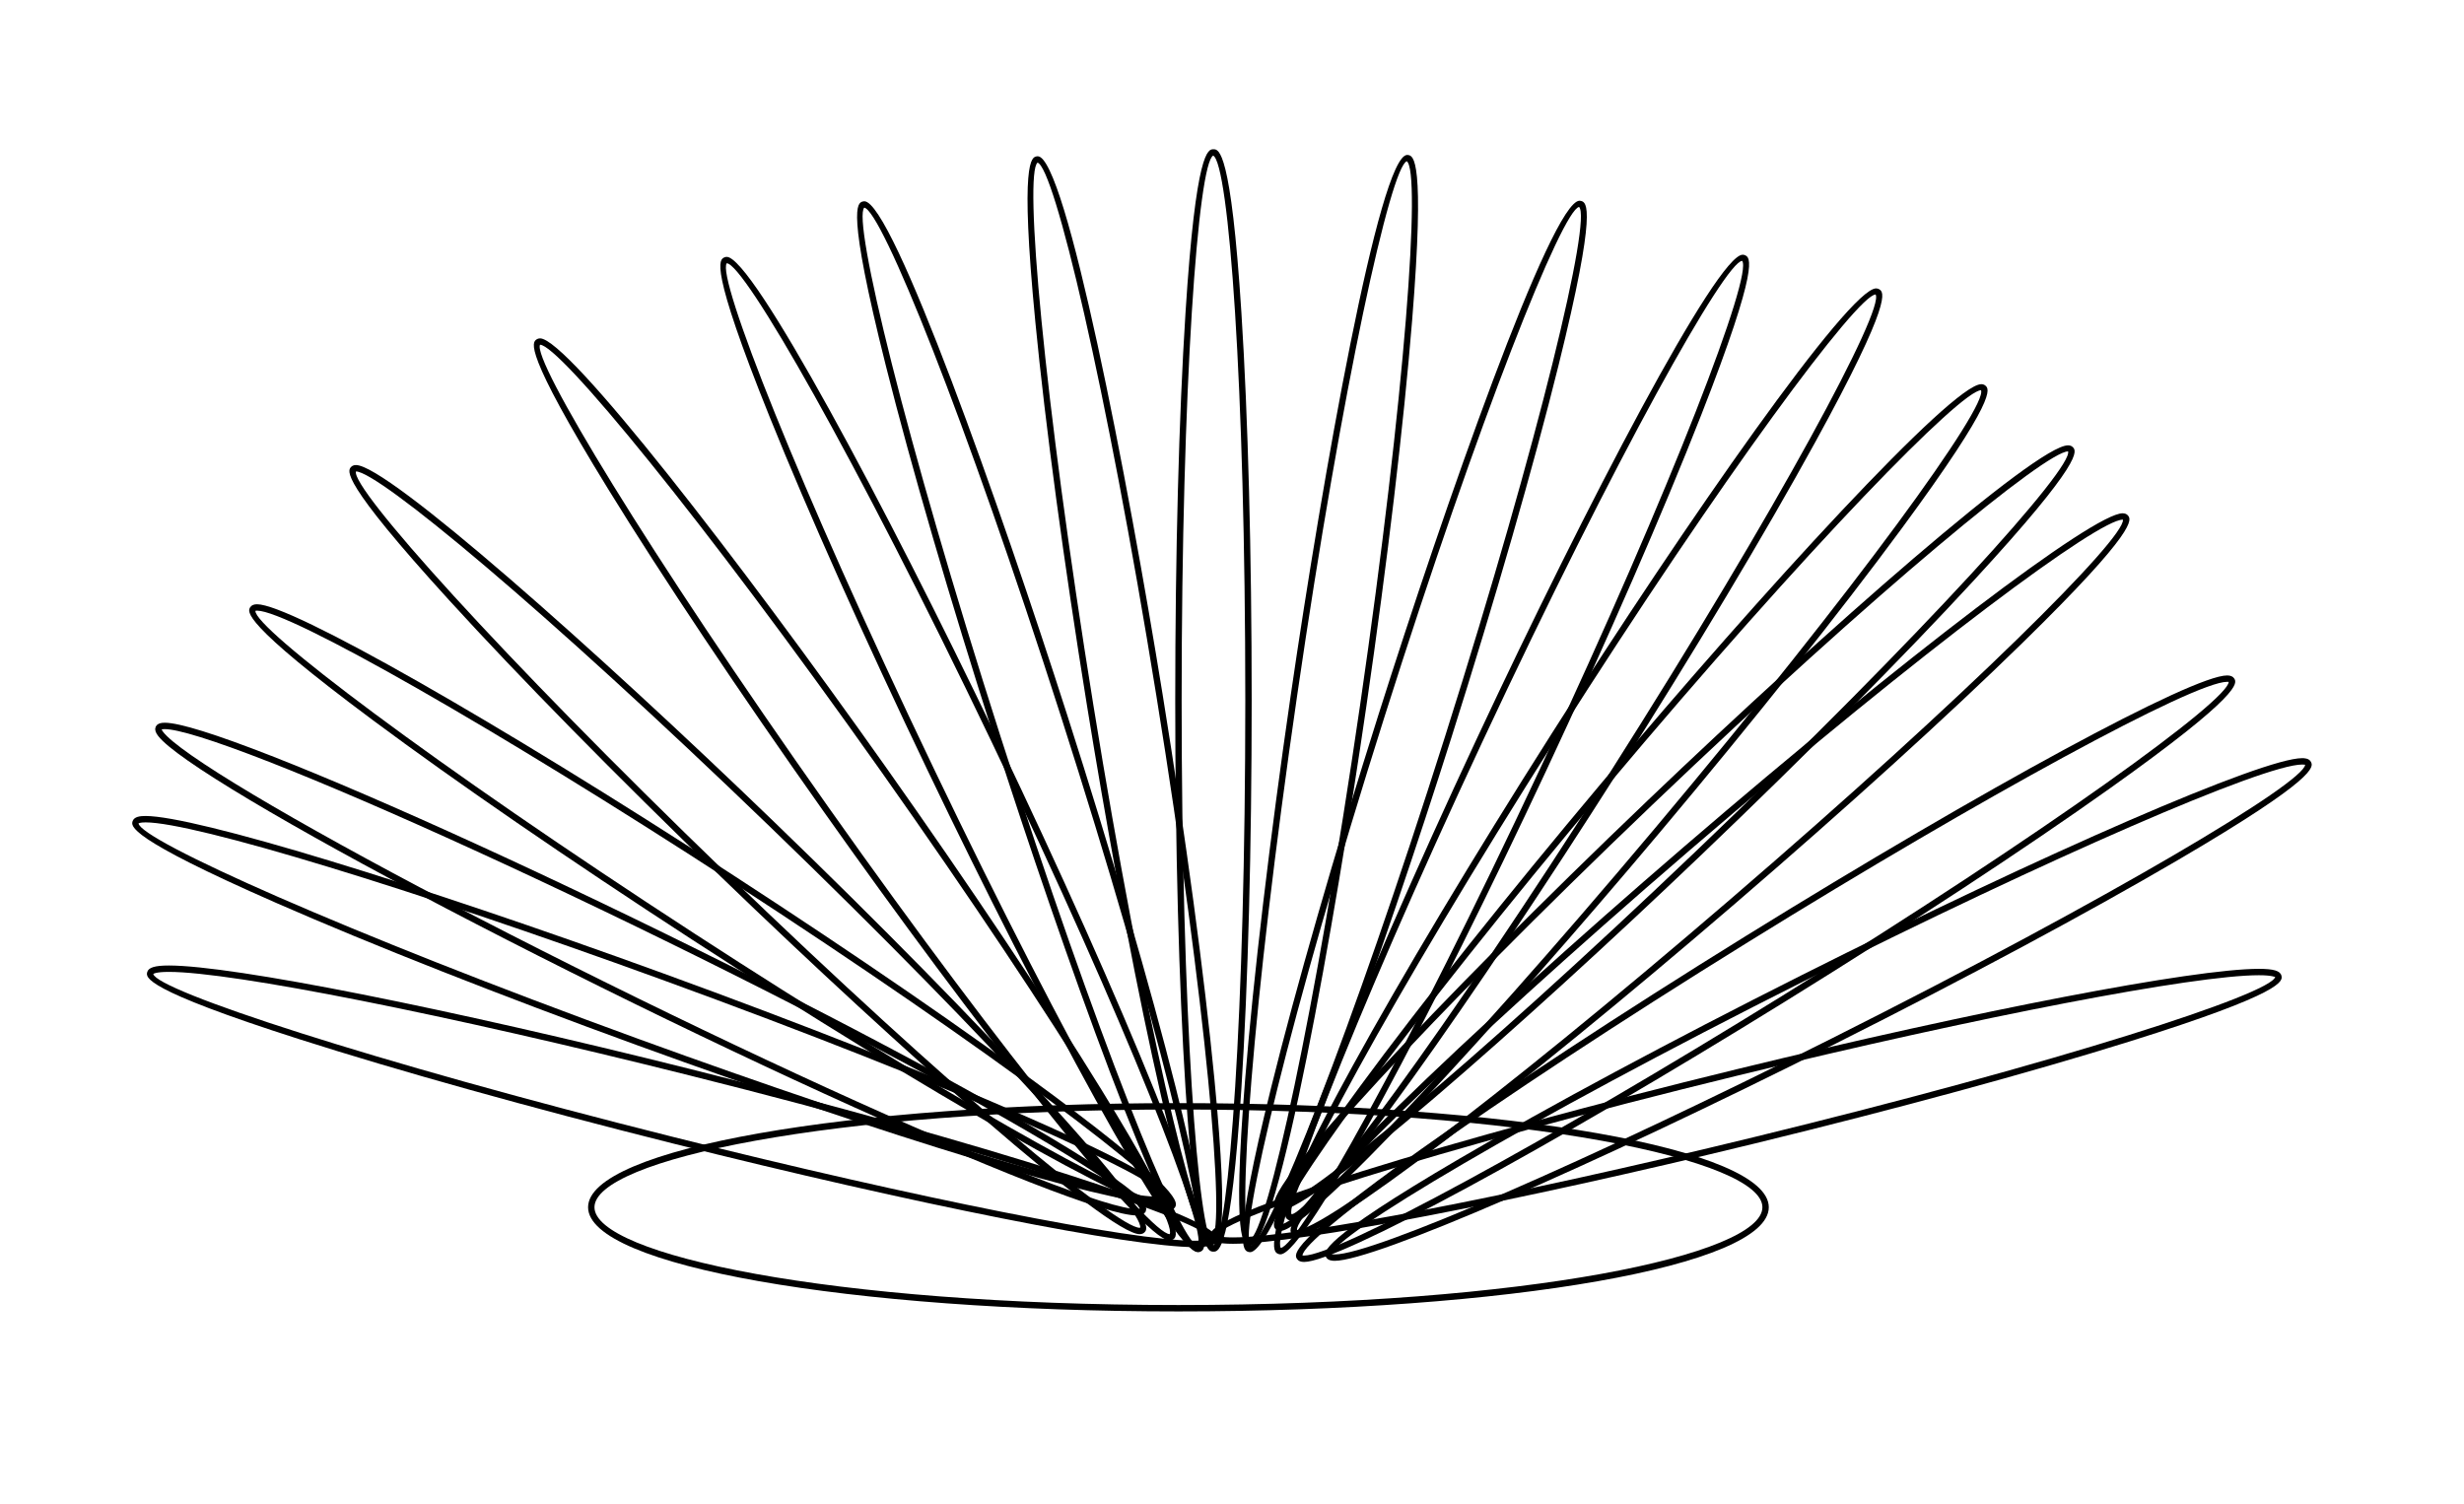 <?xml version="1.0" encoding="utf-8"?>
<!-- Generator: Adobe Illustrator 17.0.0, SVG Export Plug-In . SVG Version: 6.00 Build 0)  -->
<!DOCTYPE svg PUBLIC "-//W3C//DTD SVG 1.1//EN" "http://www.w3.org/Graphics/SVG/1.1/DTD/svg11.dtd">
<svg version="1.1" id="Layer_1" xmlns="http://www.w3.org/2000/svg" xmlns:xlink="http://www.w3.org/1999/xlink" x="0px" y="0px"
	 width="385.806px" height="235.484px" viewBox="0 0 385.806 235.484" enable-background="new 0 0 385.806 235.484"
	 xml:space="preserve">
<g id="petals">
	<path d="M190,195.984c-0.82,0-2.741,0-4.377-25.601c-1.036-16.217-1.607-37.776-1.607-60.707s0.571-44.489,1.607-60.706
		c1.636-25.6,3.557-25.6,4.377-25.6s2.741,0,4.377,25.6c1.036,16.217,1.607,37.776,1.607,60.706s-0.571,44.49-1.607,60.707
		C192.741,195.984,190.82,195.984,190,195.984z M189.955,24.363c-2.338,1.229-4.938,35.804-4.938,85.314
		c0,49.203,2.568,83.656,4.984,85.289c2.416-1.633,4.984-36.085,4.984-85.289C194.984,60.166,192.383,25.592,189.955,24.363z"/>
	<path d="M182.891,189.532c-5.256,0-37.318-18.245-74.579-42.44c-19.231-12.487-37.002-24.707-50.039-34.408
		C37.693,97.37,38.739,95.759,39.186,95.071c0.197-0.303,0.555-0.457,1.065-0.457c5.256,0,37.318,18.245,74.579,42.44
		c19.231,12.488,37.002,24.708,50.039,34.409c20.58,15.313,19.534,16.925,19.087,17.612
		C183.759,189.378,183.4,189.532,182.891,189.532z M40.251,95.614c-0.195,0-0.257,0.035-0.258,0.035
		c-0.242,2.631,27.339,23.641,68.864,50.604c36.511,23.708,69.031,42.279,74.034,42.279c0.195,0,0.257-0.035,0.258-0.035
		c0.242-2.63-27.339-23.641-68.864-50.604C77.774,114.185,45.254,95.614,40.251,95.614z"/>
	<path d="M208.998,197.417c-0.268,0-1.081,0-1.377-0.59c-0.368-0.732-1.231-2.448,20.907-15.408
		c14.023-8.209,33.029-18.402,53.517-28.701c38.566-19.387,72.281-34.006,78.422-34.006c0.268,0,1.081,0,1.377,0.59
		c0.368,0.733,1.231,2.449-20.907,15.408c-14.024,8.209-33.03,18.402-53.517,28.701
		C248.854,182.798,215.139,197.417,208.998,197.417z M208.545,196.385c0.053,0,0.189,0.032,0.453,0.032
		c6.006,0,39.527-14.573,77.973-33.899c44.05-22.143,73.709-39.938,73.965-42.776c-0.033,0.011-0.171-0.03-0.469-0.03
		c-6.006,0-39.528,14.574-77.973,33.9c-44.05,22.143-73.709,39.938-73.965,42.775C208.533,196.386,208.539,196.385,208.545,196.385z
		"/>
	<path d="M200.496,189.532c-0.398,0-0.632-0.157-0.759-0.289c-0.566-0.594-1.893-1.982,15.49-20.848
		c11.011-11.95,26.208-27.254,42.79-43.091c28.206-26.94,60.849-55.573,65.787-55.573c0.32,0,0.575,0.097,0.758,0.29
		c0.567,0.593,1.893,1.981-15.49,20.847c-11.012,11.951-26.208,27.254-42.79,43.092
		C238.077,160.899,205.434,189.532,200.496,189.532z M323.814,70.673c-3.474,0.058-29.347,21.199-65.106,55.354
		c-35.804,34.197-59.01,59.958-58.222,62.563l0.01-0.059c3.463,0,29.336-21.141,65.096-55.296
		C301.396,99.039,324.602,73.278,323.814,70.673z"/>
	
		<ellipse transform="matrix(-0.44 0.898 -0.898 -0.44 282.922 126.99)" fill="none" stroke="#000000" stroke-miterlimit="10" cx="101.88" cy="151.678" rx="5.484" ry="85.806"/>
	<path d="M204.189,197.596c-0.542,0-0.917-0.161-1.114-0.48c-0.432-0.696-1.443-2.329,19.461-17.198
		c13.243-9.419,31.271-21.255,50.766-33.327c37.59-23.277,70.01-40.831,75.413-40.831c0.542,0,0.917,0.162,1.114,0.48
		c0.432,0.697,1.443,2.33-19.461,17.199c-13.242,9.419-31.271,21.255-50.766,33.327
		C242.012,180.043,209.592,197.596,204.189,197.596z M203.96,196.585c0.039,0,0.113,0.011,0.229,0.011
		c5.154,0,38.049-17.869,74.887-40.681c41.867-25.926,69.818-46.26,69.887-49.146c-0.031,0.005-0.11-0.01-0.249-0.009
		c-5.155,0-38.049,17.87-74.887,40.682c-41.867,25.925-69.817,46.259-69.887,49.146C203.946,196.586,203.952,196.585,203.96,196.585
		z"/>
	<path d="M178.448,193.247c-4.917,0-37.422-28.806-65.51-55.909c-16.501-15.922-31.619-31.303-42.569-43.31
		C53.083,75.075,54.416,73.693,54.985,73.103c0.126-0.13,0.358-0.286,0.752-0.286c4.917,0,37.422,28.805,65.51,55.908
		c16.501,15.922,31.619,31.303,42.569,43.309c17.286,18.954,15.953,20.336,15.383,20.927
		C179.074,193.092,178.841,193.247,178.448,193.247z M55.737,73.818c-0.809,2.543,22.267,28.422,57.895,62.801
		c35.609,34.36,61.37,55.628,64.816,55.628c0.049,0,0.069-0.007,0.07-0.007c0.739-2.536-22.336-28.415-57.964-62.794
		C84.945,95.086,59.184,73.818,55.737,73.818z"/>
	<path d="M203.136,193.587c-0.361,0-0.64-0.111-0.829-0.331c-0.535-0.622-1.787-2.078,16.556-20.012
		c11.619-11.36,27.592-25.85,44.977-40.802c34.516-29.686,63.968-52.071,68.508-52.071c0.361,0,0.64,0.111,0.829,0.331
		c0.535,0.622,1.787,2.078-16.556,20.011c-11.619,11.36-27.592,25.851-44.977,40.802
		C237.127,171.201,207.675,193.587,203.136,193.587z M203.087,192.586c0.013,0,0.029,0.001,0.049,0.001
		c3.732,0,30.134-19.387,67.856-51.83c37.281-32.063,61.72-56.465,61.414-59.386c-0.013,0-0.033-0.001-0.057,0
		c-3.732,0-30.135,19.386-67.856,51.829c-37.281,32.064-61.72,56.465-61.414,59.386
		C203.081,192.586,203.084,192.586,203.087,192.586z"/>
	<path d="M183.137,194.238c-4.33,0-31.144-34.61-54.175-67.174c-13.241-18.722-25.223-36.653-33.741-50.492
		C81.775,54.727,83.343,53.618,84.013,53.144c0.154-0.109,0.338-0.165,0.545-0.165c4.331,0,31.145,34.61,54.175,67.174
		c13.241,18.721,25.223,36.653,33.741,50.491c13.446,21.846,11.878,22.955,11.208,23.429
		C183.528,194.183,183.345,194.238,183.137,194.238z M84.558,53.979c-1.209,2.354,16.632,32.084,45.221,72.507
		c28.239,39.929,50.389,66.751,53.358,66.751v0.5l0.01-0.501c1.2-2.354-16.641-32.083-45.23-72.506
		C109.678,80.802,87.528,53.979,84.558,53.979z"/>
	<path d="M200.453,192.748c-0.25,0-0.462-0.072-0.631-0.214c-0.628-0.527-2.098-1.763,13.116-22.417
		c9.638-13.083,23.069-29.958,37.818-47.515c25.432-30.272,54.916-62.446,59.466-62.446c0.25,0,0.462,0.072,0.631,0.213
		c0.628,0.527,2.098,1.763-13.116,22.417c-9.638,13.083-23.068,29.958-37.818,47.515
		C234.487,160.573,205.002,192.748,200.453,192.748z M310.18,61.1c-3.103,0.057-26.44,23.795-58.659,62.146
		c-31.624,37.643-51.812,65.658-51.046,68.501c3.231-0.109,26.534-23.827,58.678-62.09C291.001,91.749,311.25,63.603,310.18,61.1z"
		/>
	<path d="M200.491,196.405c-0.135,0-0.262-0.027-0.379-0.082c-0.743-0.348-2.482-1.161,6.882-25.044
		c5.932-15.128,14.548-34.899,24.263-55.669c17.17-36.71,37.587-75.725,41.606-75.725c0.135,0,0.262,0.027,0.379,0.082
		c0.743,0.348,2.482,1.161-6.881,25.044c-5.932,15.128-14.548,34.898-24.263,55.67C224.927,157.39,204.51,196.405,200.491,196.405z
		 M272.781,40.846c-2.639,0.123-19.642,30.34-40.618,75.188c-20.845,44.568-33.115,76.864-31.619,79.367
		c2.879-0.454,19.801-30.573,40.648-75.144C262.168,75.409,274.46,42.988,272.781,40.846z"/>
	<path d="M187.584,196.068c-4.031,0-24.799-38.816-42.294-75.338c-9.906-20.679-18.705-40.369-24.776-55.443
		c-9.584-23.794-7.852-24.624-7.112-24.979c0.119-0.057,0.25-0.086,0.388-0.086c4.031,0,24.799,38.816,42.294,75.338
		c9.906,20.679,18.705,40.37,24.776,55.443c9.584,23.795,7.852,24.625,7.112,24.979
		C187.853,196.039,187.722,196.068,187.584,196.068z M113.79,41.222c-1.578,2.119,11.013,34.424,32.403,79.076
		c21.301,44.469,38.529,74.464,41.358,74.768c1.557-2.259-11.026-34.521-32.369-79.075C133.793,71.341,116.511,41.282,113.79,41.222
		z"/>
	<path d="M195.733,196.068c-0.091,0-0.18-0.014-0.264-0.041c-0.782-0.247-2.613-0.827,3.558-25.727
		c3.909-15.772,9.875-36.498,16.798-58.357c10.25-32.363,27.099-80.512,31.501-80.512c0.091,0,0.18,0.014,0.264,0.041
		c0.782,0.248,2.613,0.828-3.558,25.727c-3.909,15.773-9.875,36.499-16.798,58.357C216.983,147.92,200.135,196.068,195.733,196.068z
		 M247.248,32.404c-2.601,0.465-15.52,32.641-30.47,79.841c-14.856,46.905-22.811,80.524-21.001,82.812
		c2.796-0.827,15.647-32.896,30.504-79.802C241.23,68.056,249.192,34.309,247.248,32.404z"/>
	<path d="M187.453,195.984c-4.404,0-21.406-48.087-31.76-80.409c-6.995-21.837-13.028-42.543-16.988-58.303
		c-6.251-24.879-4.422-25.465-3.641-25.715c0.085-0.027,0.175-0.042,0.267-0.042c4.404,0,21.406,48.087,31.76,80.409
		c6.995,21.837,13.028,42.543,16.988,58.303c6.251,24.88,4.422,25.465,3.641,25.716
		C187.635,195.971,187.545,195.984,187.453,195.984z M135.323,32.516c-1.852,1.884,6.219,35.604,21.322,82.755
		c15.042,46.957,28.021,79.021,30.782,79.707c1.849-2.024-6.219-35.7-21.289-82.748C151.036,65.08,138.012,32.946,135.323,32.516z"
		/>
	<path d="M195.72,195.093l-0.125-0.009c-0.811-0.118-2.712-0.395-0.644-25.964c1.311-16.197,3.851-37.613,7.154-60.305
		c4.947-33.988,13.885-84.554,18.229-84.554l0.124,0.009c0.812,0.118,2.712,0.395,0.644,25.964
		c-1.31,16.197-3.851,37.614-7.154,60.304C209.001,144.527,200.064,195.093,195.72,195.093z M220.272,25.246
		c-2.491,0.88-10.044,34.72-17.176,83.714c-7.086,48.689-9.508,83.152-7.353,85.117c2.625-1.269,10.129-34.991,17.217-83.681
		C220.091,61.401,222.498,26.812,220.272,25.246z"/>
	<path d="M189.774,194.888c-4.345,0-14.073-50.387-19.552-84.254c-3.662-22.636-6.541-44.01-8.107-60.184
		c-2.473-25.533-0.577-25.84,0.233-25.971l0.138-0.011c4.345,0,14.073,50.386,19.551,84.254c3.662,22.636,6.541,44.01,8.107,60.184
		c2.473,25.533,0.577,25.839-0.232,25.97L189.774,194.888z M162.46,25.465c-2.112,1.587,0.842,36.133,8.749,85.008
		c7.875,48.676,15.929,82.316,18.557,83.406c2.13-1.728-0.828-36.229-8.717-84.997C173.143,60.007,165.055,26.29,162.46,25.465z"/>
	<path d="M187.086,195.273c-10.021,0-43.651-6.68-81.781-16.243c-22.241-5.579-43.014-11.377-58.491-16.329
		c-24.434-7.815-23.966-9.678-23.766-10.473c0.185-0.736,1.198-1.05,3.388-1.05c10.021,0,43.65,6.68,81.781,16.244
		c22.242,5.579,43.014,11.378,58.492,16.328c24.433,7.815,23.966,9.678,23.766,10.474
		C190.29,194.96,189.276,195.273,187.086,195.273z M26.436,152.178c-2.121,0-2.425,0.322-2.437,0.335
		c0.624,2.567,33.527,13.501,81.55,25.546c38.06,9.547,71.59,16.214,81.538,16.214c2.121,0,2.425-0.322,2.437-0.336
		c-0.624-2.566-33.527-13.5-81.55-25.546C69.913,158.845,36.384,152.178,26.436,152.178z"/>
	<path d="M193.057,194.752c-2.323,0-3.346-0.311-3.532-1.073c-0.194-0.796-0.649-2.662,23.834-10.318
		c15.509-4.85,36.318-10.514,58.596-15.948c37.927-9.251,71.537-15.712,81.734-15.712c2.323,0,3.346,0.311,3.532,1.073
		c0.194,0.797,0.649,2.663-23.834,10.319c-15.509,4.85-36.319,10.514-58.596,15.947
		C236.864,188.291,203.254,194.752,193.057,194.752z M190.507,193.478c0.063,0,0.518,0.274,2.55,0.274
		c10.127,0,43.64-6.449,81.497-15.684c48.048-11.721,81.002-22.43,81.691-25.095c-0.029,0.031-0.445-0.273-2.556-0.273
		c-10.126,0-43.639,6.449-81.497,15.684c-48.048,11.721-81.001,22.43-81.69,25.096C190.502,193.478,190.504,193.478,190.507,193.478
		z"/>
	<path d="M180.967,188.362c-7.724,0-41.846-10.377-81.134-24.675c-21.548-7.841-41.612-15.75-56.497-22.27
		c-23.497-10.292-22.841-12.097-22.56-12.868c0.252-0.694,1.209-0.783,2.015-0.783c7.724,0,41.846,10.377,81.134,24.675
		c21.547,7.841,41.611,15.75,56.496,22.271c23.498,10.292,22.841,12.097,22.56,12.867
		C182.73,188.273,181.773,188.362,180.967,188.362z M22.792,128.767c-0.913,0-1.097,0.163-1.099,0.165
		c0.355,2.617,31.956,16.885,78.482,33.816c39.192,14.263,73.17,24.614,80.792,24.614c0.913,0,1.097-0.163,1.099-0.165
		c-0.355-2.617-31.957-16.885-78.481-33.816C64.392,139.119,30.414,128.767,22.792,128.767z"/>
	<path d="M202.181,191.131c-0.185,0-0.353-0.047-0.498-0.139c-0.692-0.439-2.313-1.47,10.034-23.955
		c7.821-14.244,18.901-32.747,31.198-52.101c21.491-33.826,46.612-69.777,50.836-69.777c0.185,0,0.353,0.047,0.498,0.139
		c0.692,0.439,2.313,1.469-10.034,23.955c-7.822,14.244-18.901,32.747-31.198,52.101
		C231.526,155.18,206.406,191.131,202.181,191.131z M293.679,46.111c-2.803,0.048-23.577,27.9-49.92,69.362
		c-26.374,41.512-42.679,71.959-41.531,74.656c3.047-0.291,23.741-28.067,49.945-69.311
		C278.724,79.028,295.07,48.451,293.679,46.111z"/>
</g>
<path id="base" d="M184.516,205.339c-51.833,0-92.436-7.163-92.436-16.307s40.603-16.307,92.436-16.307s92.436,7.163,92.436,16.307
	S236.349,205.339,184.516,205.339z M184.516,173.726c-54.694,0-91.436,7.915-91.436,15.307s36.741,15.307,91.436,15.307
	s91.436-7.915,91.436-15.307S239.21,173.726,184.516,173.726z"/>
</svg>
